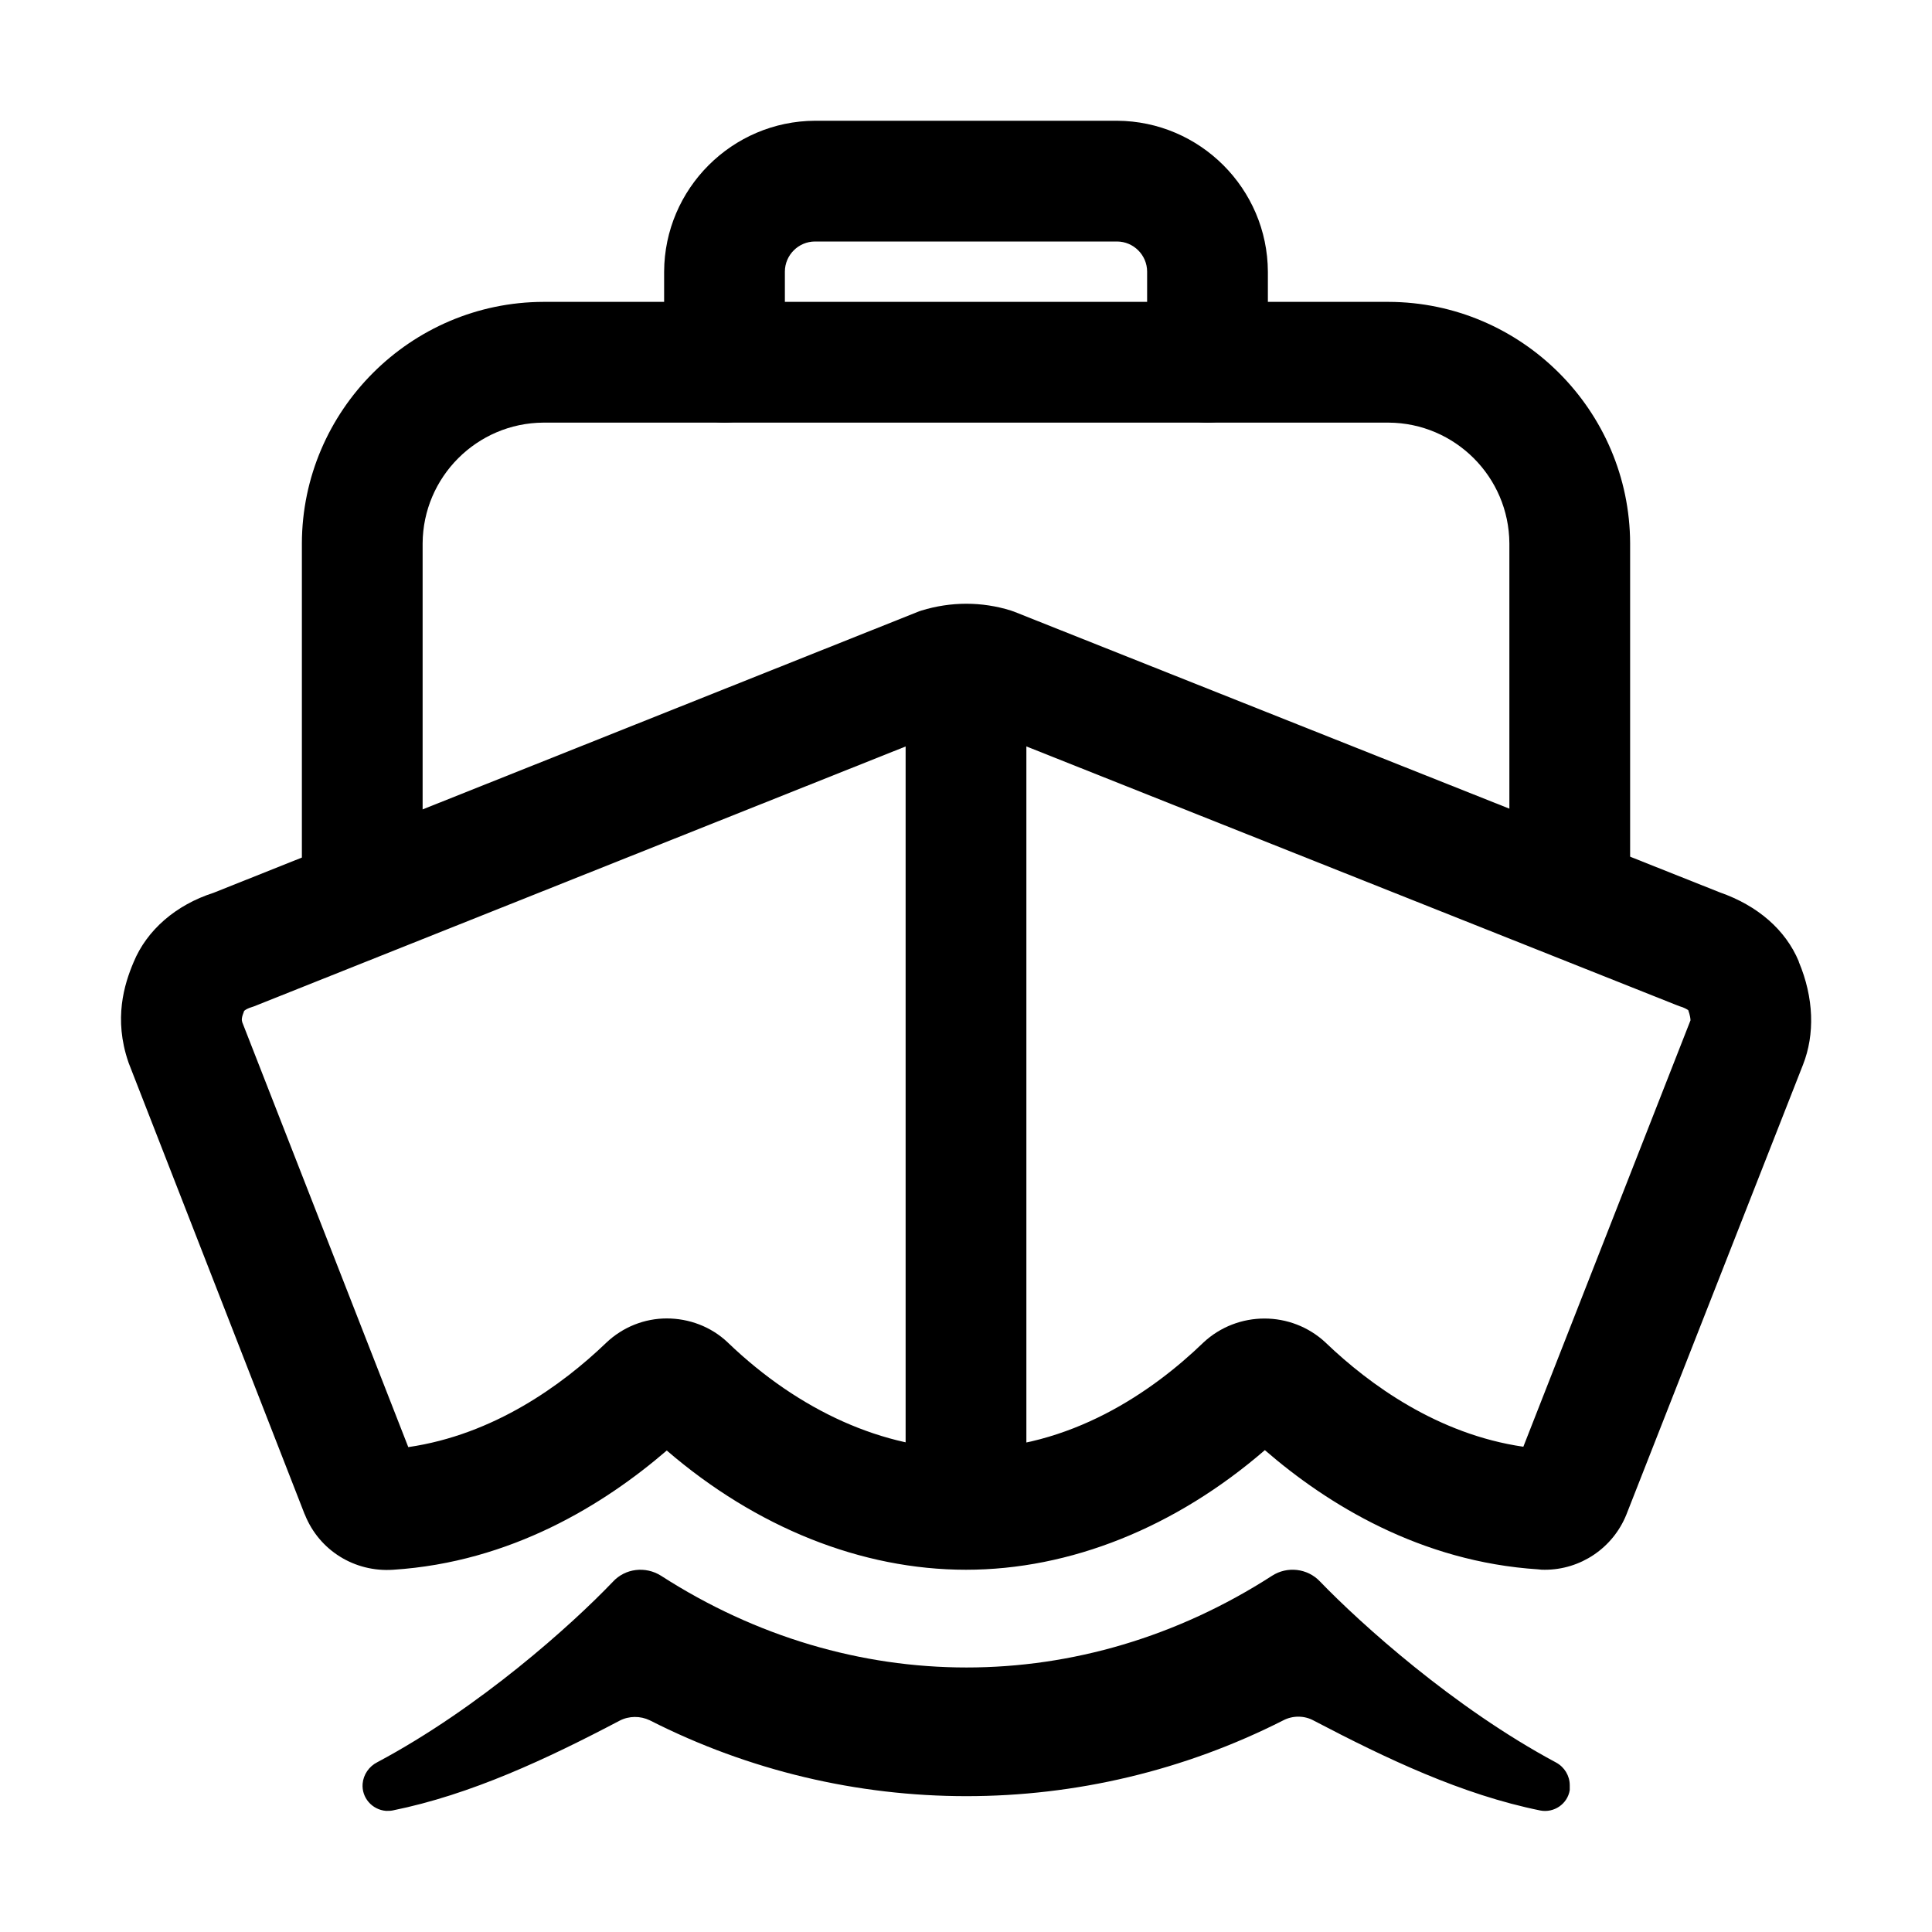 <?xml version="1.0" encoding="utf-8"?>
<!-- Generator: Adobe Illustrator 25.4.1, SVG Export Plug-In . SVG Version: 6.00 Build 0)  -->
<svg version="1.1" id="Calque_1" xmlns="http://www.w3.org/2000/svg" xmlns:xlink="http://www.w3.org/1999/xlink" x="0px" y="0px"
	 viewBox="0 0 512 512" style="enable-background:new 0 0 512 512;" xml:space="preserve">
<path d="M409.4,416c-0.6,0-1.1,0-1.7-0.1c-31.3-2-56-17.3-72.5-31.6C311.5,404.8,283.6,416,256,416c-27.7,0-55.6-11.2-79.3-31.6
	c-16.6,14.3-41.3,29.6-72.5,31.6c-10.2,0.7-19.6-5.1-23.4-14.6l-0.1-0.2L34.1,281.7l-0.1-0.3c-3.9-11.4-1.1-20.5,1.4-26.4
	c3.5-8.5,11.2-15.2,21.2-18.4L243.6,162l0.6-0.2c7.8-2.4,16-2.4,23.7,0l1.1,0.4l186.8,74.3c10,3.5,17.4,9.9,20.9,18.3l0,0.1
	c4,9.5,4.3,19.2,1.1,27.3L431,401.4C427.4,410.3,418.8,416,409.4,416z M176.7,349.4c5.8,0,11.7,2.1,16.2,6.4l0.1,0.1
	c18.9,18.1,41.3,28.1,63,28.1c27.7,0,49.5-15.3,62.8-28.1l0.1-0.1c9.1-8.5,23.3-8.5,32.4,0l0.1,0.1c11.5,11,29.6,24.2,52.3,27.5
	l44.3-113c0-0.4-0.1-1.3-0.6-2.7c-0.3-0.2-1.1-0.7-2.2-1l-0.8-0.3l-186.5-74.2c-1.2-0.3-2.5-0.3-3.8,0L67.3,266.7l-0.6,0.2
	c-1,0.3-1.7,0.7-2,1c-0.7,1.8-0.7,2.3-0.5,3l44,112.6c22.7-3.3,40.8-16.5,52.3-27.5l0.1-0.1C165.1,351.6,170.9,349.4,176.7,349.4z
	 M448,270.6L448,270.6L448,270.6z M64.4,268L64.4,268L64.4,268z"/>
<path d="M416,473.1c0-2.5-1.4-4.8-3.6-6c-27.1-14.5-51.8-36.8-62.6-48c-3.3-3.5-8.7-4.1-12.7-1.5c-50.3,32.4-111.6,32.4-161.9,0
	c-4.1-2.6-9.5-2-12.8,1.6c-10.8,11.3-35.2,33.3-62.4,47.8c-2.2,1.1-3.7,3.3-3.9,5.7c-0.3,3.7,2.5,6.9,6.2,7.2c0.6,0,1.2,0,1.7-0.1
	c20.8-4.2,41-13.7,60.2-23.8c2.5-1.3,5.5-1.3,8-0.1c52.7,26.8,115.1,26.8,167.9,0c2.5-1.3,5.6-1.3,8.1,0.1
	c19.1,10,39.2,19.6,60,23.8c3.6,0.7,7.2-1.7,7.8-5.4C416,474,416,473.6,416,473.1L416,473.1z"/>
<path d="M320,112c-8.8,0-16-7.2-16-16V72c0-4.4-3.6-8-8-8h-80c-4.4,0-8,3.6-8,8v24c0,8.8-7.2,16-16,16s-16-7.2-16-16V72
	c0.1-22,18-39.9,40-40h80c22,0.1,39.9,18,40,40v24C336,104.8,328.8,112,320,112z"/>
<path d="M96,252c-8.8,0-16-7.2-16-16v-92c0.1-35.2,28.8-63.9,64-64h224c35.2,0.1,63.9,28.8,64,64v89c0,8.8-7.2,16-16,16
	s-16-7.2-16-16v-89c-0.1-17.6-14.4-31.9-32-32H144c-17.6,0.1-31.9,14.4-32,32v92C112,244.8,104.8,252,96,252z"/>
<path d="M256,412.5c-8.8,0-16-7.2-16-16V183.6c0-8.8,7.2-16,16-16c8.8,0,16,7.2,16,16v212.9C272,405.3,264.8,412.5,256,412.5z"/>
</svg>
